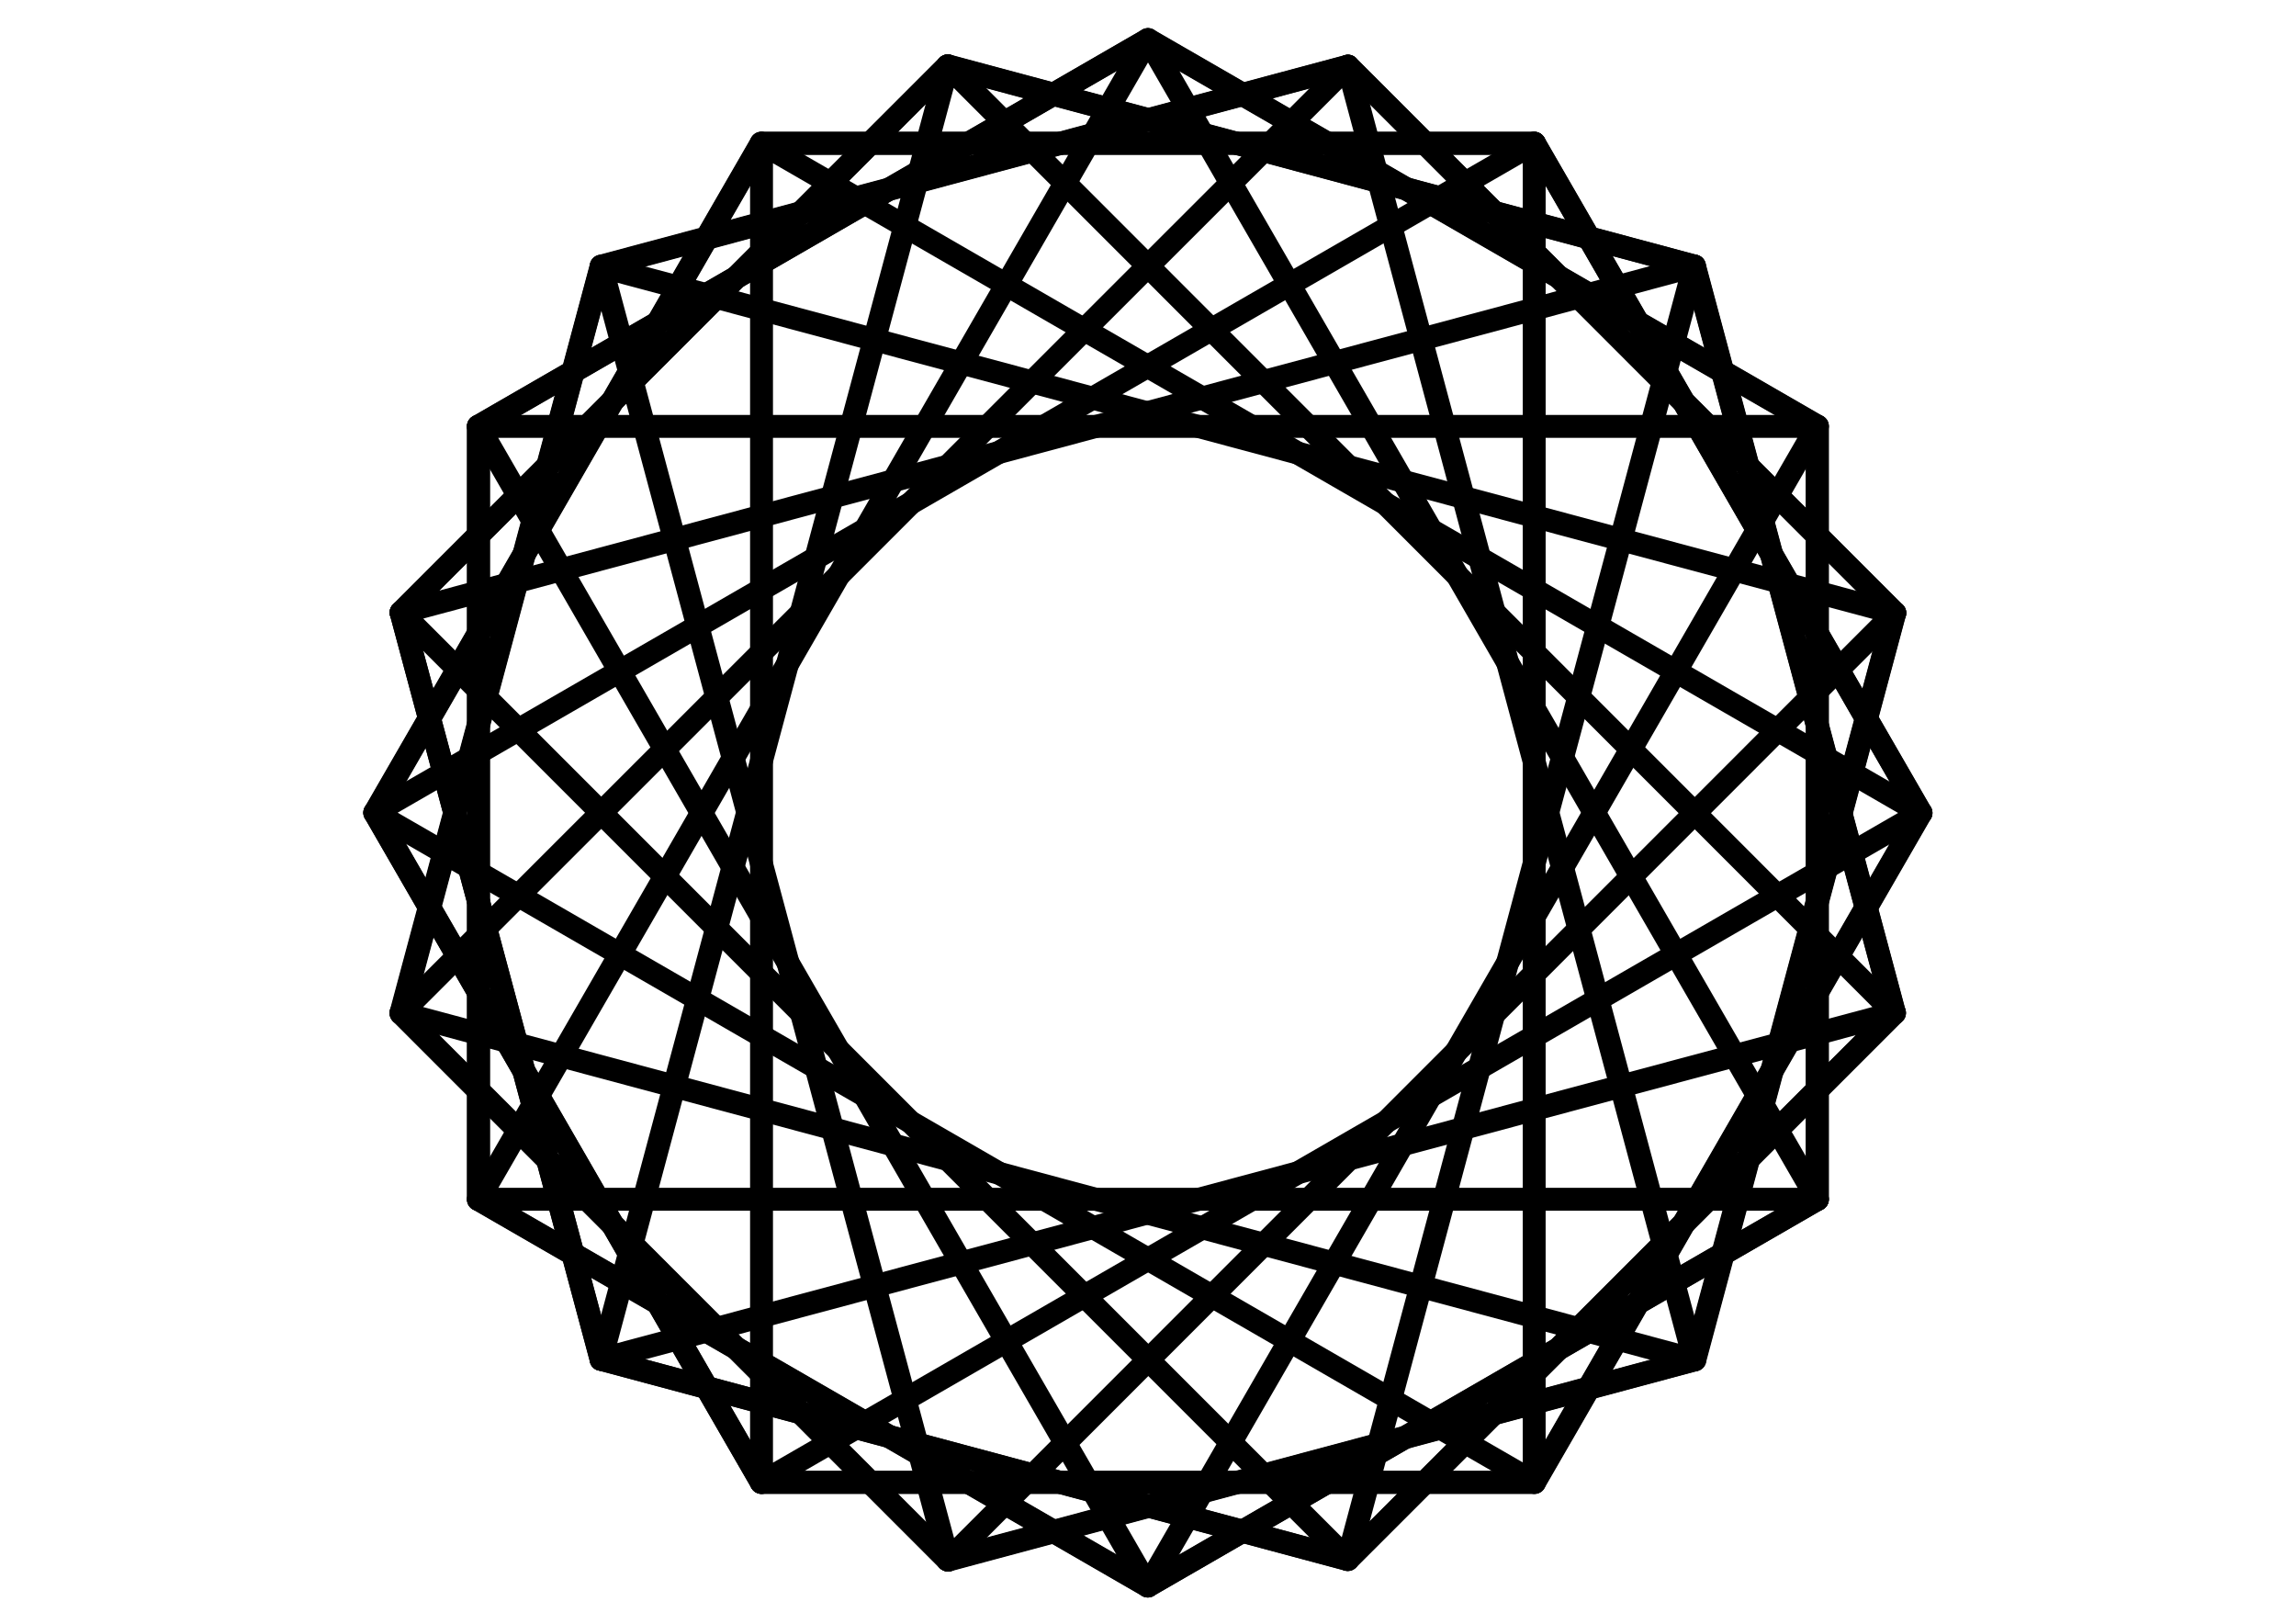 <?xml version="1.0" encoding="UTF-8" standalone="no"?>
<!-- Created with Inkscape (http://www.inkscape.org/) -->

<svg
   xmlns:dc="http://purl.org/dc/elements/1.1/"
   xmlns:cc="http://creativecommons.org/ns#"
   xmlns:rdf="http://www.w3.org/1999/02/22-rdf-syntax-ns#"
   xmlns:svg="http://www.w3.org/2000/svg"
   xmlns="http://www.w3.org/2000/svg"
   xmlns:sodipodi="http://sodipodi.sourceforge.net/DTD/sodipodi-0.dtd"
   xmlns:inkscape="http://www.inkscape.org/namespaces/inkscape"
   width="420mm"
   height="297mm"
   viewBox="0 0 1488.189 1052.362"
   id="svg4925"
   version="1.1"
   inkscape:version="0.91 r13725"
   sodipodi:docname="geargone.svg">
  <defs
     id="defs4927" />
  <sodipodi:namedview
     id="base"
     pagecolor="#ffffff"
     bordercolor="#666666"
     borderopacity="1.0"
     inkscape:pageopacity="0.0"
     inkscape:pageshadow="2"
     inkscape:zoom="0.49497475"
     inkscape:cx="904.91011"
     inkscape:cy="525.02622"
     inkscape:document-units="px"
     inkscape:current-layer="layer1"
     showgrid="false"
     inkscape:window-width="1879"
     inkscape:window-height="1056"
     inkscape:window-x="41"
     inkscape:window-y="24"
     inkscape:window-maximized="1" />
  <g
     inkscape:label="Layer 1"
     inkscape:groupmode="layer"
     id="layer1"
     transform="translate(0,-1.6535434e-6)">
    <g
       id="g7007">
      <g
         id="g5861">
        <path
           inkscape:transform-center-y="-84.391707"
           inkscape:connector-curvature="0"
           id="path4892"
           d="m 1177.993,777.189 -867.796,0 433.898,-751.533 z"
           style="opacity:1;fill:none;fill-opacity:1;stroke:#000000;stroke-width:14.842;stroke-linecap:butt;stroke-linejoin:round;stroke-miterlimit:4;stroke-dasharray:none;stroke-opacity:1" />
        <path
           inkscape:connector-curvature="0"
           id="path4896"
           d="M 310.196,276.167 744.094,25.656 Z"
           style="fill:none;fill-rule:evenodd;stroke:#000000;stroke-width:14.842;stroke-linecap:butt;stroke-linejoin:round;stroke-miterlimit:4;stroke-dasharray:none;stroke-opacity:1" />
        <path
           style="fill:none;fill-rule:evenodd;stroke:#000000;stroke-width:14.842;stroke-linecap:butt;stroke-linejoin:round;stroke-miterlimit:4;stroke-dasharray:none;stroke-opacity:1"
           d="m 310.196,276.167 -10e-6,501.022 z"
           id="path4898"
           inkscape:connector-curvature="0" />
        <path
           inkscape:connector-curvature="0"
           id="path4900"
           d="M 310.196,777.189 744.094,1027.7 Z"
           style="fill:none;fill-rule:evenodd;stroke:#000000;stroke-width:14.842;stroke-linecap:butt;stroke-linejoin:round;stroke-miterlimit:4;stroke-dasharray:none;stroke-opacity:1" />
        <path
           style="fill:none;fill-rule:evenodd;stroke:#000000;stroke-width:14.842;stroke-linecap:butt;stroke-linejoin:round;stroke-miterlimit:4;stroke-dasharray:none;stroke-opacity:1"
           d="M 744.094,25.656 1177.993,276.167 Z"
           id="path4902"
           inkscape:connector-curvature="0" />
        <path
           inkscape:connector-curvature="0"
           id="path4904"
           d="m 1177.993,276.167 0,501.022 z"
           style="fill:none;fill-rule:evenodd;stroke:#000000;stroke-width:14.842;stroke-linecap:butt;stroke-linejoin:round;stroke-miterlimit:4;stroke-dasharray:none;stroke-opacity:1" />
        <path
           style="fill:none;fill-rule:evenodd;stroke:#000000;stroke-width:14.842;stroke-linecap:butt;stroke-linejoin:round;stroke-miterlimit:4;stroke-dasharray:none;stroke-opacity:1"
           d="M 1177.993,777.189 744.094,1027.7 Z"
           id="path4906"
           inkscape:connector-curvature="0" />
      </g>
      <g
         transform="matrix(0.966,0.259,-0.259,0.966,161.54,-174.657)"
         id="g5870">
        <path
           style="opacity:1;fill:none;fill-opacity:1;stroke:#000000;stroke-width:14.842;stroke-linecap:butt;stroke-linejoin:round;stroke-miterlimit:4;stroke-dasharray:none;stroke-opacity:1"
           d="m 1177.993,777.189 -867.796,0 433.898,-751.533 z"
           id="path5872"
           inkscape:connector-curvature="0"
           inkscape:transform-center-y="-84.391707" />
        <path
           style="fill:none;fill-rule:evenodd;stroke:#000000;stroke-width:14.842;stroke-linecap:butt;stroke-linejoin:round;stroke-miterlimit:4;stroke-dasharray:none;stroke-opacity:1"
           d="M 310.196,276.167 744.094,25.656 Z"
           id="path5874"
           inkscape:connector-curvature="0" />
        <path
           inkscape:connector-curvature="0"
           id="path5876"
           d="m 310.196,276.167 -10e-6,501.022 z"
           style="fill:none;fill-rule:evenodd;stroke:#000000;stroke-width:14.842;stroke-linecap:butt;stroke-linejoin:round;stroke-miterlimit:4;stroke-dasharray:none;stroke-opacity:1" />
        <path
           style="fill:none;fill-rule:evenodd;stroke:#000000;stroke-width:14.842;stroke-linecap:butt;stroke-linejoin:round;stroke-miterlimit:4;stroke-dasharray:none;stroke-opacity:1"
           d="M 310.196,777.189 744.094,1027.7 Z"
           id="path5878"
           inkscape:connector-curvature="0" />
        <path
           inkscape:connector-curvature="0"
           id="path5880"
           d="M 744.094,25.656 1177.993,276.167 Z"
           style="fill:none;fill-rule:evenodd;stroke:#000000;stroke-width:14.842;stroke-linecap:butt;stroke-linejoin:round;stroke-miterlimit:4;stroke-dasharray:none;stroke-opacity:1" />
        <path
           style="fill:none;fill-rule:evenodd;stroke:#000000;stroke-width:14.842;stroke-linecap:butt;stroke-linejoin:round;stroke-miterlimit:4;stroke-dasharray:none;stroke-opacity:1"
           d="m 1177.993,276.167 0,501.022 z"
           id="path5882"
           inkscape:connector-curvature="0" />
        <path
           inkscape:connector-curvature="0"
           id="path5884"
           d="M 1177.993,777.189 744.094,1027.7 Z"
           style="fill:none;fill-rule:evenodd;stroke:#000000;stroke-width:14.842;stroke-linecap:butt;stroke-linejoin:round;stroke-miterlimit:4;stroke-dasharray:none;stroke-opacity:1" />
      </g>
      <g
         id="g5886"
         transform="matrix(0.866,0.5,-0.5,0.866,362.863,-301.474)">
        <path
           inkscape:transform-center-y="-84.391707"
           inkscape:connector-curvature="0"
           id="path5888"
           d="m 1177.993,777.189 -867.796,0 433.898,-751.533 z"
           style="opacity:1;fill:none;fill-opacity:1;stroke:#000000;stroke-width:14.842;stroke-linecap:butt;stroke-linejoin:round;stroke-miterlimit:4;stroke-dasharray:none;stroke-opacity:1" />
        <path
           inkscape:connector-curvature="0"
           id="path5890"
           d="M 310.196,276.167 744.094,25.656 Z"
           style="fill:none;fill-rule:evenodd;stroke:#000000;stroke-width:14.842;stroke-linecap:butt;stroke-linejoin:round;stroke-miterlimit:4;stroke-dasharray:none;stroke-opacity:1" />
        <path
           style="fill:none;fill-rule:evenodd;stroke:#000000;stroke-width:14.842;stroke-linecap:butt;stroke-linejoin:round;stroke-miterlimit:4;stroke-dasharray:none;stroke-opacity:1"
           d="m 310.196,276.167 -10e-6,501.022 z"
           id="path5892"
           inkscape:connector-curvature="0" />
        <path
           inkscape:connector-curvature="0"
           id="path5894"
           d="M 310.196,777.189 744.094,1027.7 Z"
           style="fill:none;fill-rule:evenodd;stroke:#000000;stroke-width:14.842;stroke-linecap:butt;stroke-linejoin:round;stroke-miterlimit:4;stroke-dasharray:none;stroke-opacity:1" />
        <path
           style="fill:none;fill-rule:evenodd;stroke:#000000;stroke-width:14.842;stroke-linecap:butt;stroke-linejoin:round;stroke-miterlimit:4;stroke-dasharray:none;stroke-opacity:1"
           d="M 744.094,25.656 1177.993,276.167 Z"
           id="path5896"
           inkscape:connector-curvature="0" />
        <path
           inkscape:connector-curvature="0"
           id="path5898"
           d="m 1177.993,276.167 0,501.022 z"
           style="fill:none;fill-rule:evenodd;stroke:#000000;stroke-width:14.842;stroke-linecap:butt;stroke-linejoin:round;stroke-miterlimit:4;stroke-dasharray:none;stroke-opacity:1" />
        <path
           style="fill:none;fill-rule:evenodd;stroke:#000000;stroke-width:14.842;stroke-linecap:butt;stroke-linejoin:round;stroke-miterlimit:4;stroke-dasharray:none;stroke-opacity:1"
           d="M 1177.993,777.189 744.094,1027.7 Z"
           id="path5900"
           inkscape:connector-curvature="0" />
      </g>
      <g
         transform="matrix(0.707,0.707,-0.707,0.707,590.175,-371.754)"
         id="g5902">
        <path
           style="opacity:1;fill:none;fill-opacity:1;stroke:#000000;stroke-width:14.842;stroke-linecap:butt;stroke-linejoin:round;stroke-miterlimit:4;stroke-dasharray:none;stroke-opacity:1"
           d="m 1177.993,777.189 -867.796,0 433.898,-751.533 z"
           id="path5904"
           inkscape:connector-curvature="0"
           inkscape:transform-center-y="-84.391707" />
        <path
           style="fill:none;fill-rule:evenodd;stroke:#000000;stroke-width:14.842;stroke-linecap:butt;stroke-linejoin:round;stroke-miterlimit:4;stroke-dasharray:none;stroke-opacity:1"
           d="M 310.196,276.167 744.094,25.656 Z"
           id="path5906"
           inkscape:connector-curvature="0" />
        <path
           inkscape:connector-curvature="0"
           id="path5908"
           d="m 310.196,276.167 -10e-6,501.022 z"
           style="fill:none;fill-rule:evenodd;stroke:#000000;stroke-width:14.842;stroke-linecap:butt;stroke-linejoin:round;stroke-miterlimit:4;stroke-dasharray:none;stroke-opacity:1" />
        <path
           style="fill:none;fill-rule:evenodd;stroke:#000000;stroke-width:14.842;stroke-linecap:butt;stroke-linejoin:round;stroke-miterlimit:4;stroke-dasharray:none;stroke-opacity:1"
           d="M 310.196,777.189 744.094,1027.7 Z"
           id="path5910"
           inkscape:connector-curvature="0" />
        <path
           inkscape:connector-curvature="0"
           id="path5912"
           d="M 744.094,25.656 1177.993,276.167 Z"
           style="fill:none;fill-rule:evenodd;stroke:#000000;stroke-width:14.842;stroke-linecap:butt;stroke-linejoin:round;stroke-miterlimit:4;stroke-dasharray:none;stroke-opacity:1" />
        <path
           style="fill:none;fill-rule:evenodd;stroke:#000000;stroke-width:14.842;stroke-linecap:butt;stroke-linejoin:round;stroke-miterlimit:4;stroke-dasharray:none;stroke-opacity:1"
           d="m 1177.993,276.167 0,501.022 z"
           id="path5914"
           inkscape:connector-curvature="0" />
        <path
           inkscape:connector-curvature="0"
           id="path5916"
           d="M 1177.993,777.189 744.094,1027.7 Z"
           style="fill:none;fill-rule:evenodd;stroke:#000000;stroke-width:14.842;stroke-linecap:butt;stroke-linejoin:round;stroke-miterlimit:4;stroke-dasharray:none;stroke-opacity:1" />
      </g>
      <g
         id="g5918"
         transform="matrix(0.5,0.866,-0.866,0.5,828.01,-380.889)">
        <path
           inkscape:transform-center-y="-84.391707"
           inkscape:connector-curvature="0"
           id="path5920"
           d="m 1177.993,777.189 -867.796,0 433.898,-751.533 z"
           style="opacity:1;fill:none;fill-opacity:1;stroke:#000000;stroke-width:14.842;stroke-linecap:butt;stroke-linejoin:round;stroke-miterlimit:4;stroke-dasharray:none;stroke-opacity:1" />
        <path
           inkscape:connector-curvature="0"
           id="path5922"
           d="M 310.196,276.167 744.094,25.656 Z"
           style="fill:none;fill-rule:evenodd;stroke:#000000;stroke-width:14.842;stroke-linecap:butt;stroke-linejoin:round;stroke-miterlimit:4;stroke-dasharray:none;stroke-opacity:1" />
        <path
           style="fill:none;fill-rule:evenodd;stroke:#000000;stroke-width:14.842;stroke-linecap:butt;stroke-linejoin:round;stroke-miterlimit:4;stroke-dasharray:none;stroke-opacity:1"
           d="m 310.196,276.167 -10e-6,501.022 z"
           id="path5924"
           inkscape:connector-curvature="0" />
        <path
           inkscape:connector-curvature="0"
           id="path5926"
           d="M 310.196,777.189 744.094,1027.7 Z"
           style="fill:none;fill-rule:evenodd;stroke:#000000;stroke-width:14.842;stroke-linecap:butt;stroke-linejoin:round;stroke-miterlimit:4;stroke-dasharray:none;stroke-opacity:1" />
        <path
           style="fill:none;fill-rule:evenodd;stroke:#000000;stroke-width:14.842;stroke-linecap:butt;stroke-linejoin:round;stroke-miterlimit:4;stroke-dasharray:none;stroke-opacity:1"
           d="M 744.094,25.656 1177.993,276.167 Z"
           id="path5928"
           inkscape:connector-curvature="0" />
        <path
           inkscape:connector-curvature="0"
           id="path5930"
           d="m 1177.993,276.167 0,501.022 z"
           style="fill:none;fill-rule:evenodd;stroke:#000000;stroke-width:14.842;stroke-linecap:butt;stroke-linejoin:round;stroke-miterlimit:4;stroke-dasharray:none;stroke-opacity:1" />
        <path
           style="fill:none;fill-rule:evenodd;stroke:#000000;stroke-width:14.842;stroke-linecap:butt;stroke-linejoin:round;stroke-miterlimit:4;stroke-dasharray:none;stroke-opacity:1"
           d="M 1177.993,777.189 744.094,1027.7 Z"
           id="path5932"
           inkscape:connector-curvature="0" />
      </g>
      <g
         transform="matrix(0.259,0.966,-0.966,0.259,1060.215,-328.183)"
         id="g5934">
        <path
           style="opacity:1;fill:none;fill-opacity:1;stroke:#000000;stroke-width:14.842;stroke-linecap:butt;stroke-linejoin:round;stroke-miterlimit:4;stroke-dasharray:none;stroke-opacity:1"
           d="m 1177.993,777.189 -867.796,0 433.898,-751.533 z"
           id="path5936"
           inkscape:connector-curvature="0"
           inkscape:transform-center-y="-84.391707" />
        <path
           style="fill:none;fill-rule:evenodd;stroke:#000000;stroke-width:14.842;stroke-linecap:butt;stroke-linejoin:round;stroke-miterlimit:4;stroke-dasharray:none;stroke-opacity:1"
           d="M 310.196,276.167 744.094,25.656 Z"
           id="path5938"
           inkscape:connector-curvature="0" />
        <path
           inkscape:connector-curvature="0"
           id="path5940"
           d="m 310.196,276.167 -10e-6,501.022 z"
           style="fill:none;fill-rule:evenodd;stroke:#000000;stroke-width:14.842;stroke-linecap:butt;stroke-linejoin:round;stroke-miterlimit:4;stroke-dasharray:none;stroke-opacity:1" />
        <path
           style="fill:none;fill-rule:evenodd;stroke:#000000;stroke-width:14.842;stroke-linecap:butt;stroke-linejoin:round;stroke-miterlimit:4;stroke-dasharray:none;stroke-opacity:1"
           d="M 310.196,777.189 744.094,1027.7 Z"
           id="path5942"
           inkscape:connector-curvature="0" />
        <path
           inkscape:connector-curvature="0"
           id="path5944"
           d="M 744.094,25.656 1177.993,276.167 Z"
           style="fill:none;fill-rule:evenodd;stroke:#000000;stroke-width:14.842;stroke-linecap:butt;stroke-linejoin:round;stroke-miterlimit:4;stroke-dasharray:none;stroke-opacity:1" />
        <path
           style="fill:none;fill-rule:evenodd;stroke:#000000;stroke-width:14.842;stroke-linecap:butt;stroke-linejoin:round;stroke-miterlimit:4;stroke-dasharray:none;stroke-opacity:1"
           d="m 1177.993,276.167 0,501.022 z"
           id="path5946"
           inkscape:connector-curvature="0" />
        <path
           inkscape:connector-curvature="0"
           id="path5948"
           d="M 1177.993,777.189 744.094,1027.7 Z"
           style="fill:none;fill-rule:evenodd;stroke:#000000;stroke-width:14.842;stroke-linecap:butt;stroke-linejoin:round;stroke-miterlimit:4;stroke-dasharray:none;stroke-opacity:1" />
      </g>
      <g
         id="g5950"
         transform="matrix(0,1,-1,0,1270.784,-217.251)">
        <path
           inkscape:transform-center-y="-84.391707"
           inkscape:connector-curvature="0"
           id="path5952"
           d="m 1177.993,777.189 -867.796,0 433.898,-751.533 z"
           style="opacity:1;fill:none;fill-opacity:1;stroke:#000000;stroke-width:14.842;stroke-linecap:butt;stroke-linejoin:round;stroke-miterlimit:4;stroke-dasharray:none;stroke-opacity:1" />
        <path
           inkscape:connector-curvature="0"
           id="path5954"
           d="M 310.196,276.167 744.094,25.656 Z"
           style="fill:none;fill-rule:evenodd;stroke:#000000;stroke-width:14.842;stroke-linecap:butt;stroke-linejoin:round;stroke-miterlimit:4;stroke-dasharray:none;stroke-opacity:1" />
        <path
           style="fill:none;fill-rule:evenodd;stroke:#000000;stroke-width:14.842;stroke-linecap:butt;stroke-linejoin:round;stroke-miterlimit:4;stroke-dasharray:none;stroke-opacity:1"
           d="m 310.196,276.167 -10e-6,501.022 z"
           id="path5956"
           inkscape:connector-curvature="0" />
        <path
           inkscape:connector-curvature="0"
           id="path5958"
           d="M 310.196,777.189 744.094,1027.7 Z"
           style="fill:none;fill-rule:evenodd;stroke:#000000;stroke-width:14.842;stroke-linecap:butt;stroke-linejoin:round;stroke-miterlimit:4;stroke-dasharray:none;stroke-opacity:1" />
        <path
           style="fill:none;fill-rule:evenodd;stroke:#000000;stroke-width:14.842;stroke-linecap:butt;stroke-linejoin:round;stroke-miterlimit:4;stroke-dasharray:none;stroke-opacity:1"
           d="M 744.094,25.656 1177.993,276.167 Z"
           id="path5960"
           inkscape:connector-curvature="0" />
        <path
           inkscape:connector-curvature="0"
           id="path5962"
           d="m 1177.993,276.167 0,501.022 z"
           style="fill:none;fill-rule:evenodd;stroke:#000000;stroke-width:14.842;stroke-linecap:butt;stroke-linejoin:round;stroke-miterlimit:4;stroke-dasharray:none;stroke-opacity:1" />
        <path
           style="fill:none;fill-rule:evenodd;stroke:#000000;stroke-width:14.842;stroke-linecap:butt;stroke-linejoin:round;stroke-miterlimit:4;stroke-dasharray:none;stroke-opacity:1"
           d="M 1177.993,777.189 744.094,1027.7 Z"
           id="path5964"
           inkscape:connector-curvature="0" />
      </g>
      <g
         transform="matrix(-0.259,0.966,-0.966,-0.259,1445.44,-55.711)"
         id="g5966">
        <path
           style="opacity:1;fill:none;fill-opacity:1;stroke:#000000;stroke-width:14.842;stroke-linecap:butt;stroke-linejoin:round;stroke-miterlimit:4;stroke-dasharray:none;stroke-opacity:1"
           d="m 1177.993,777.189 -867.796,0 433.898,-751.533 z"
           id="path5968"
           inkscape:connector-curvature="0"
           inkscape:transform-center-y="-84.391707" />
        <path
           style="fill:none;fill-rule:evenodd;stroke:#000000;stroke-width:14.842;stroke-linecap:butt;stroke-linejoin:round;stroke-miterlimit:4;stroke-dasharray:none;stroke-opacity:1"
           d="M 310.196,276.167 744.094,25.656 Z"
           id="path5970"
           inkscape:connector-curvature="0" />
        <path
           inkscape:connector-curvature="0"
           id="path5972"
           d="m 310.196,276.167 -10e-6,501.022 z"
           style="fill:none;fill-rule:evenodd;stroke:#000000;stroke-width:14.842;stroke-linecap:butt;stroke-linejoin:round;stroke-miterlimit:4;stroke-dasharray:none;stroke-opacity:1" />
        <path
           style="fill:none;fill-rule:evenodd;stroke:#000000;stroke-width:14.842;stroke-linecap:butt;stroke-linejoin:round;stroke-miterlimit:4;stroke-dasharray:none;stroke-opacity:1"
           d="M 310.196,777.189 744.094,1027.7 Z"
           id="path5974"
           inkscape:connector-curvature="0" />
        <path
           inkscape:connector-curvature="0"
           id="path5976"
           d="M 744.094,25.656 1177.993,276.167 Z"
           style="fill:none;fill-rule:evenodd;stroke:#000000;stroke-width:14.842;stroke-linecap:butt;stroke-linejoin:round;stroke-miterlimit:4;stroke-dasharray:none;stroke-opacity:1" />
        <path
           style="fill:none;fill-rule:evenodd;stroke:#000000;stroke-width:14.842;stroke-linecap:butt;stroke-linejoin:round;stroke-miterlimit:4;stroke-dasharray:none;stroke-opacity:1"
           d="m 1177.993,276.167 0,501.022 z"
           id="path5978"
           inkscape:connector-curvature="0" />
        <path
           inkscape:connector-curvature="0"
           id="path5980"
           d="M 1177.993,777.189 744.094,1027.7 Z"
           style="fill:none;fill-rule:evenodd;stroke:#000000;stroke-width:14.842;stroke-linecap:butt;stroke-linejoin:round;stroke-miterlimit:4;stroke-dasharray:none;stroke-opacity:1" />
      </g>
    </g>
  </g>
</svg>
